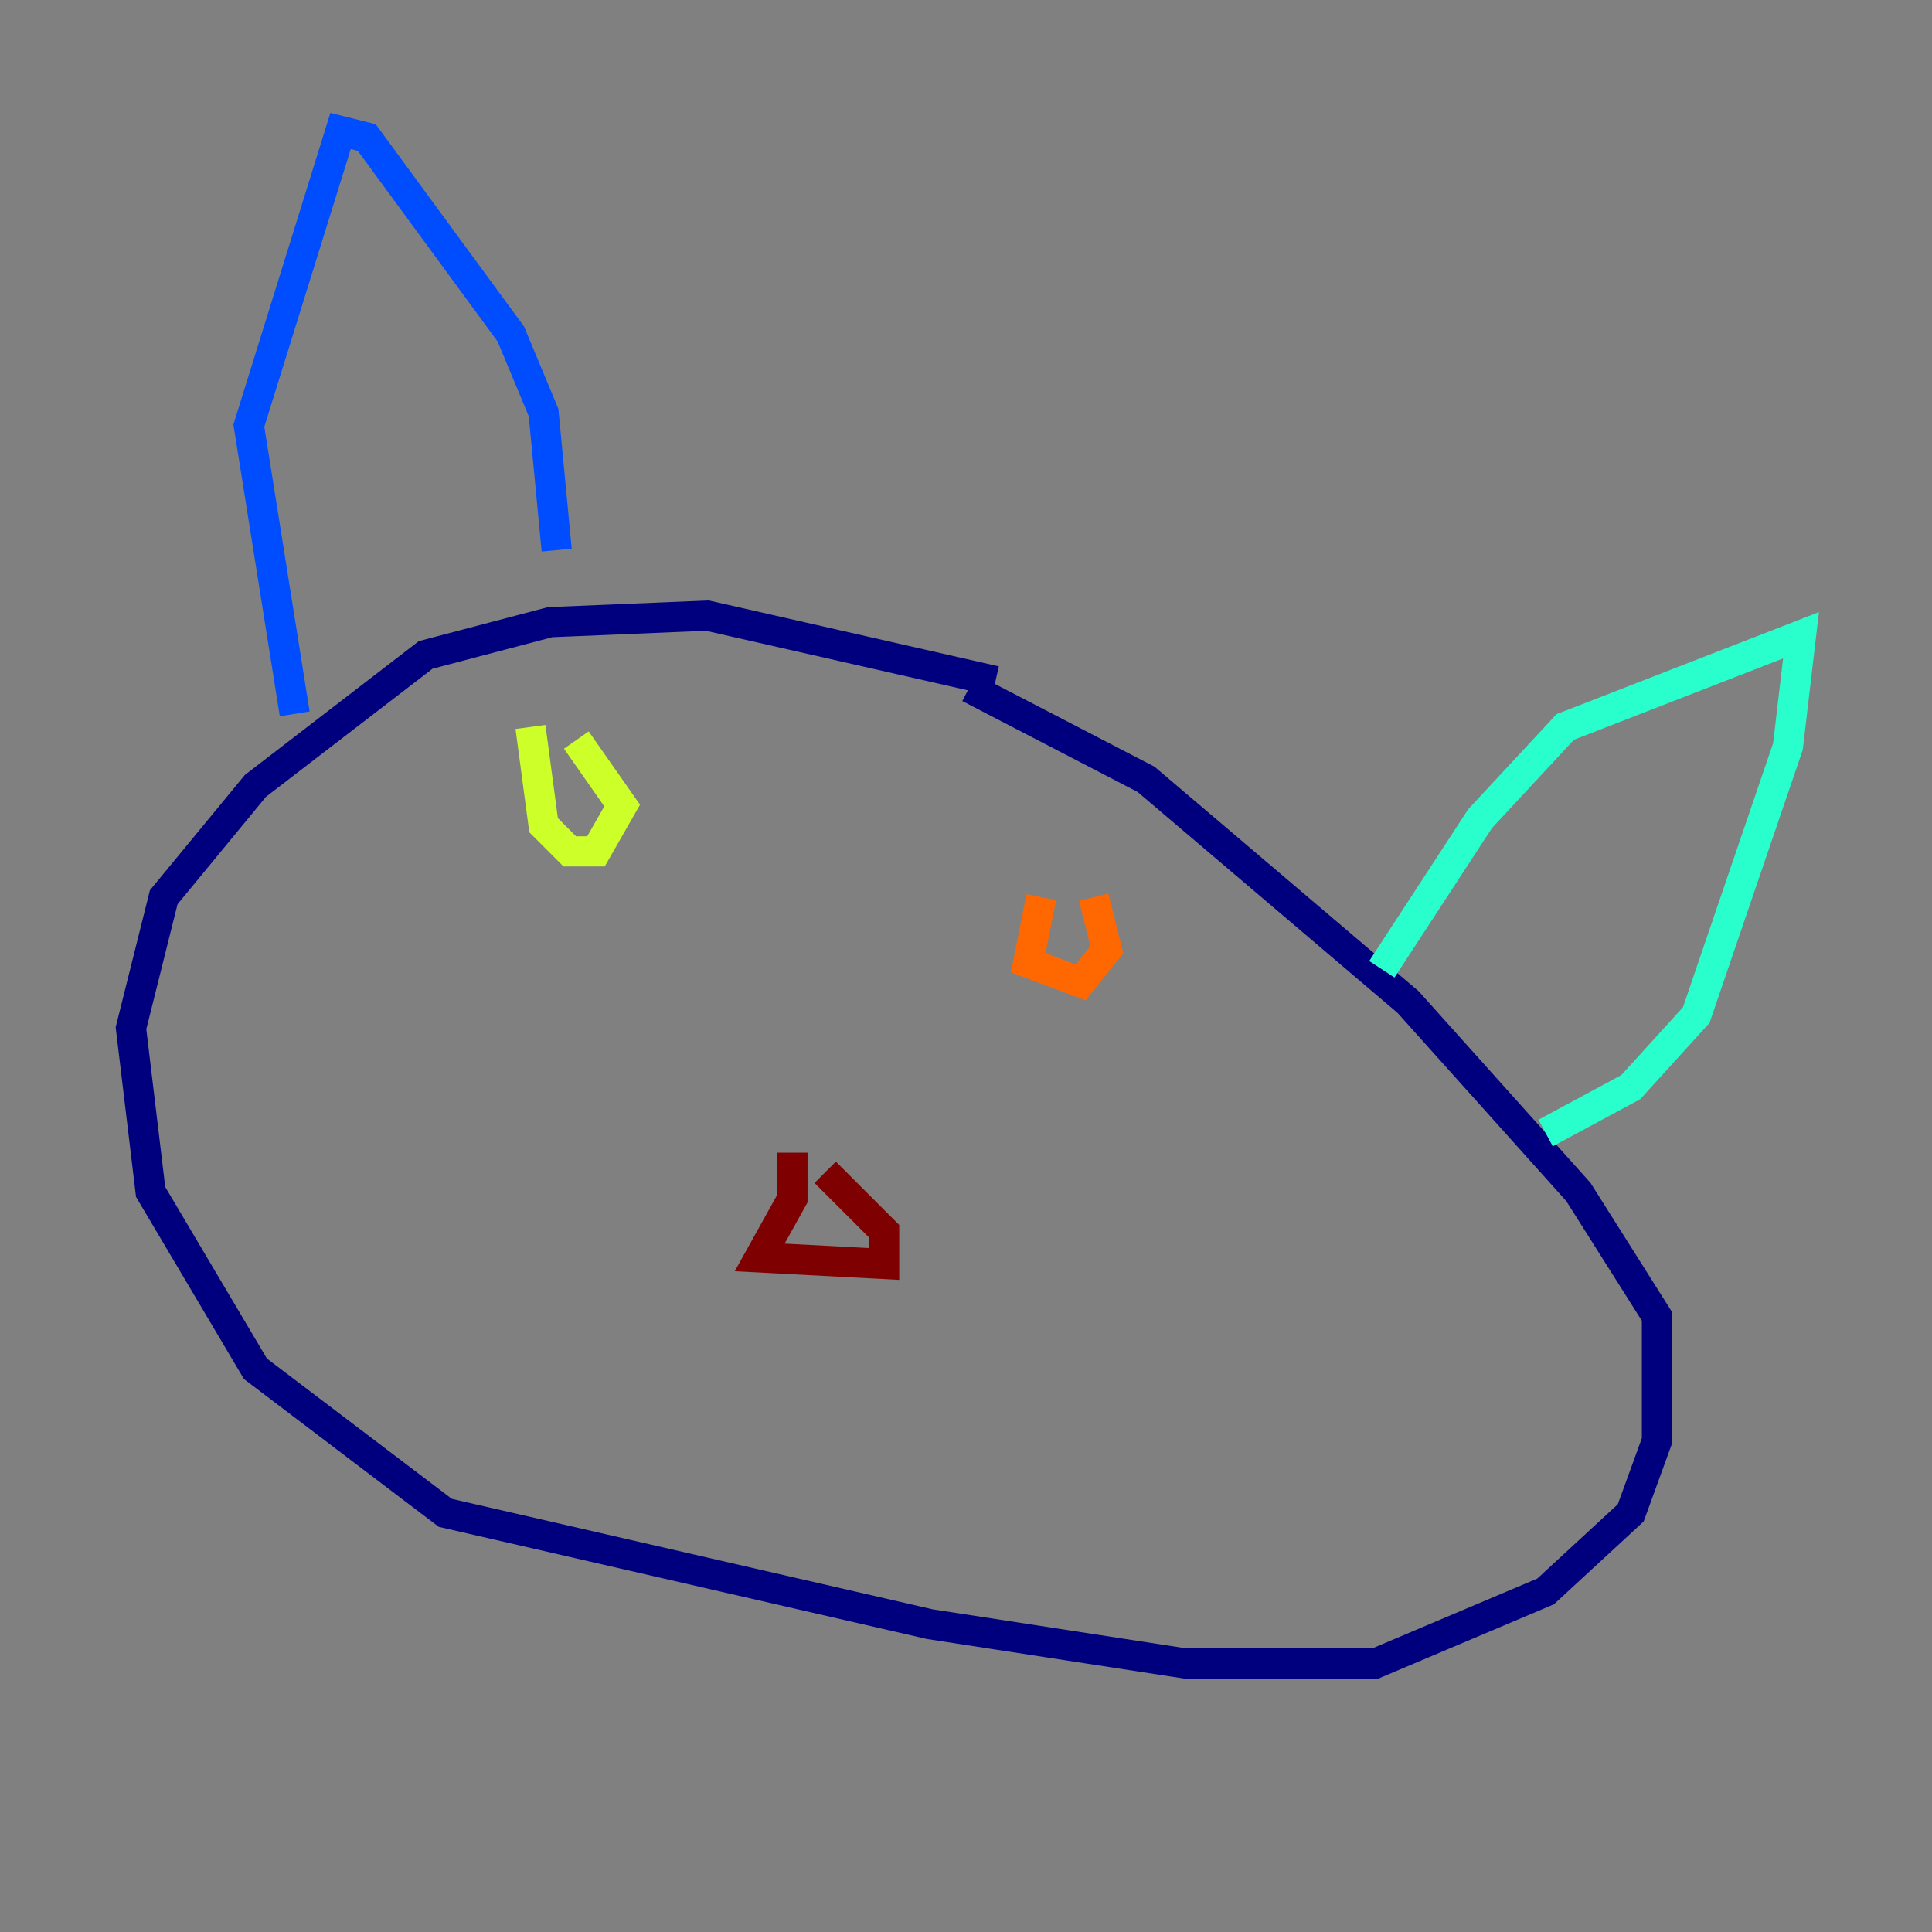 <?xml version="1.0" encoding="utf-8" ?>
<svg baseProfile="tiny" height="128" version="1.2" viewBox="0,0,128,128" width="128" xmlns="http://www.w3.org/2000/svg" xmlns:ev="http://www.w3.org/2001/xml-events" xmlns:xlink="http://www.w3.org/1999/xlink"><rect x="0" y="0" width="128" height="128" fill="#808080" stroke="none"/><defs /><polyline fill="none" points="65.953,45.125 46.861,40.786 36.447,41.22 28.203,43.39 16.922,52.068 10.848,59.444 8.678,68.122 9.98,78.969 16.922,90.685 29.505,100.231 61.614,107.607 78.536,110.21 91.119,110.21 102.4,105.437 108.041,100.231 109.776,95.458 109.776,87.214 104.57,78.969 93.288,66.386 75.932,51.634 64.217,45.559" stroke="#00007f" stroke-width="2" /><polyline fill="none" points="19.525,47.295 16.488,28.203 22.563,8.678 24.298,9.112 33.844,22.129 36.014,27.336 36.881,36.447" stroke="#004cff" stroke-width="2" /><polyline fill="none" points="91.552,64.217 98.061,54.237 103.702,48.163 119.322,42.088 118.454,49.464 112.38,67.254 108.041,72.027 102.4,75.064" stroke="#29ffcd" stroke-width="2" /><polyline fill="none" points="35.146,48.163 36.014,54.671 37.749,56.407 39.485,56.407 41.22,53.37 38.183,49.031" stroke="#cdff29" stroke-width="2" /><polyline fill="none" points="68.99,59.444 68.122,63.783 71.593,65.085 73.329,62.915 72.461,59.444" stroke="#ff6700" stroke-width="2" /><polyline fill="none" points="52.502,76.366 52.502,79.403 50.332,83.308 58.576,83.742 58.576,81.573 54.671,77.668" stroke="#7f0000" stroke-width="2" /></svg>